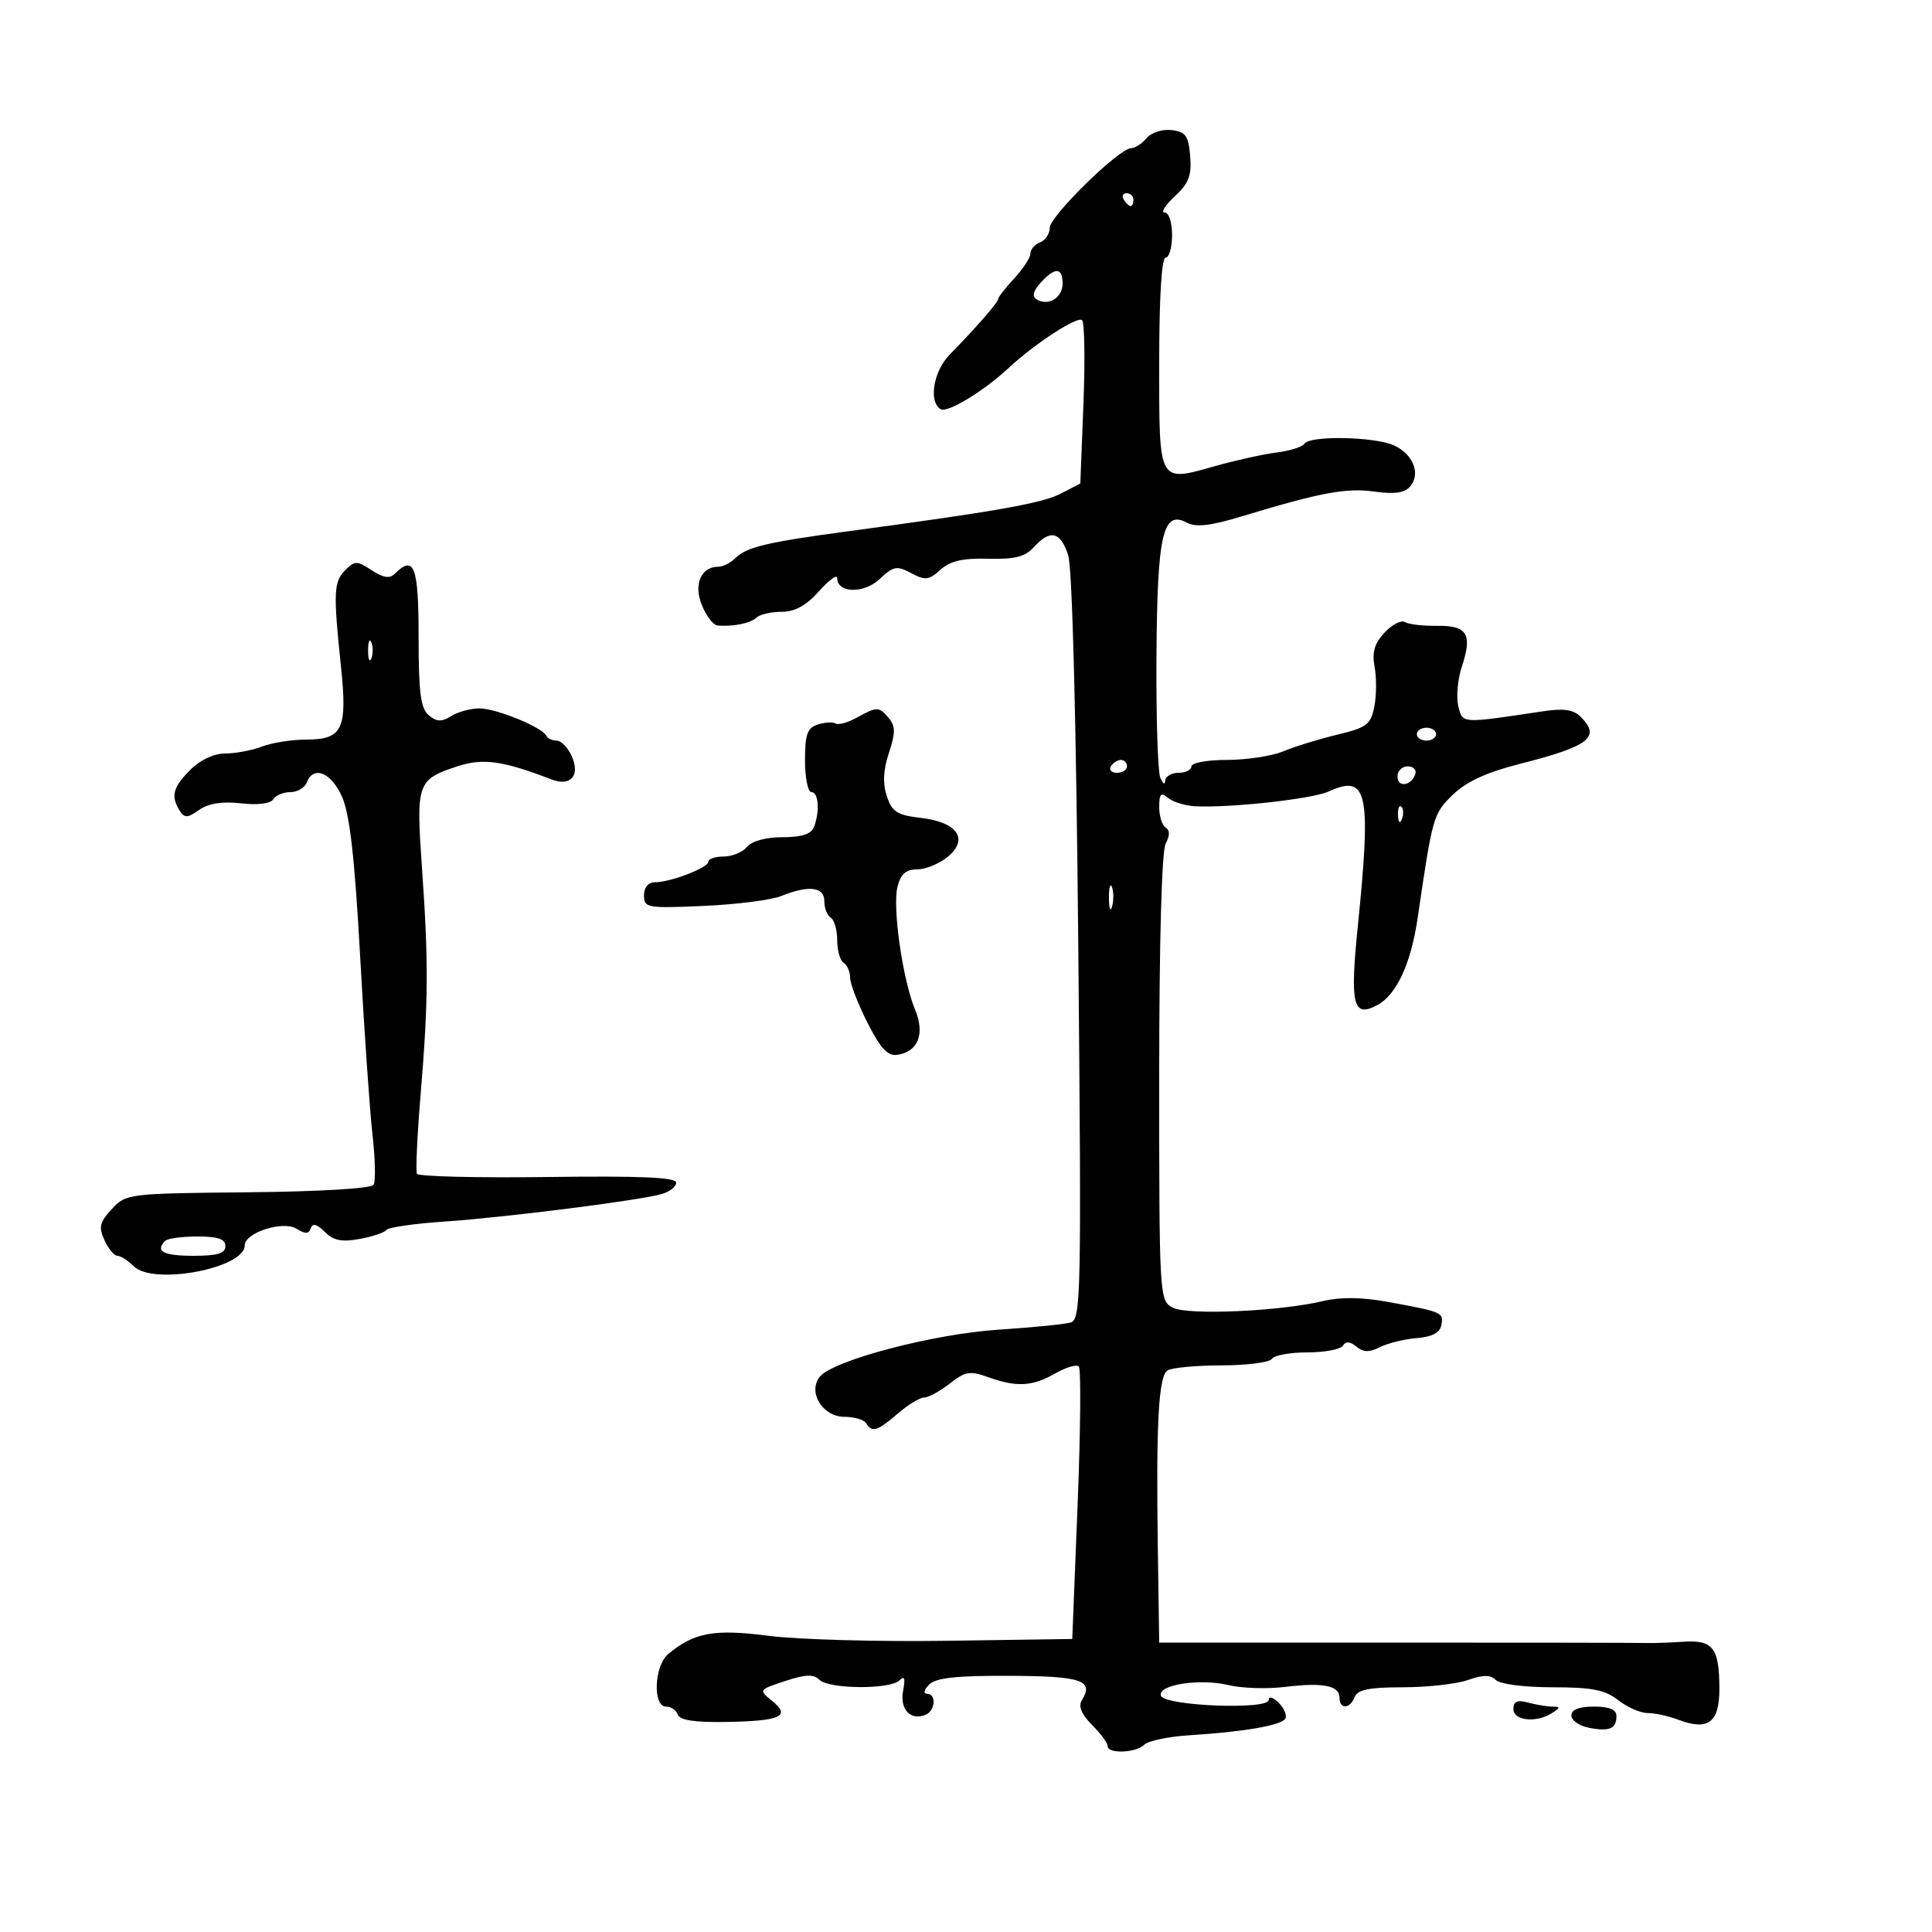 <svg xmlns="http://www.w3.org/2000/svg" width="300" height="300" viewBox="0 0 300 300" version="1.1">
	<path d="M 178.042 21.449 C 177.334 22.302, 176.248 23.007, 175.628 23.015 C 173.758 23.040, 163 33.577, 163 35.383 C 163 36.307, 162.325 37.322, 161.500 37.638 C 160.675 37.955, 160 38.733, 160 39.367 C 160 40.001, 158.875 41.734, 157.500 43.217 C 156.125 44.699, 155 46.137, 155 46.411 C 155 46.942, 151.577 50.874, 147.491 55.038 C 144.941 57.635, 144.146 62.354, 146.059 63.536 C 147.094 64.176, 152.732 60.761, 156.616 57.144 C 160.720 53.320, 167.388 48.992, 168.038 49.729 C 168.412 50.153, 168.500 56.030, 168.234 62.789 L 167.751 75.078 164.692 76.659 C 161.799 78.155, 154.643 79.419, 131.500 82.523 C 119.129 84.182, 115.904 84.953, 114.196 86.661 C 113.460 87.397, 112.269 88, 111.551 88 C 108.843 88, 107.663 90.773, 109 93.999 C 109.683 95.650, 110.751 97.052, 111.371 97.115 C 113.708 97.354, 116.533 96.795, 117.450 95.914 C 117.973 95.411, 119.732 95, 121.361 95 C 123.426 95, 125.180 94.038, 127.161 91.820 C 128.722 90.071, 130 89.141, 130 89.753 C 130 92.122, 134.127 92.230, 136.581 89.923 C 138.739 87.897, 139.256 87.799, 141.487 88.993 C 143.668 90.160, 144.237 90.095, 146.030 88.473 C 147.542 87.104, 149.480 86.655, 153.431 86.758 C 157.584 86.866, 159.178 86.461, 160.546 84.949 C 163.084 82.145, 164.699 82.539, 165.876 86.250 C 166.508 88.239, 167.113 111.875, 167.438 147.188 C 167.935 201.331, 167.861 204.906, 166.234 205.366 C 165.280 205.636, 160.225 206.136, 155 206.477 C 144.922 207.135, 129.406 211.216, 127.317 213.759 C 125.369 216.130, 127.716 220, 131.101 220 C 132.631 220, 134.160 220.450, 134.500 221 C 135.421 222.490, 136.208 222.249, 139.406 219.499 C 141.004 218.124, 142.855 217, 143.521 217 C 144.186 217, 145.966 216.028, 147.477 214.840 C 149.881 212.949, 150.624 212.824, 153.433 213.840 C 157.840 215.433, 160.320 215.297, 163.854 213.269 C 165.513 212.317, 167.162 211.828, 167.517 212.183 C 167.872 212.539, 167.789 222.205, 167.331 233.665 L 166.500 254.500 147 254.783 C 136.275 254.939, 123.832 254.591, 119.350 254.009 C 110.904 252.914, 107.780 253.482, 103.750 256.848 C 101.584 258.657, 101.325 265, 103.417 265 C 104.196 265, 105.021 265.562, 105.251 266.250 C 105.537 267.108, 107.879 267.464, 112.713 267.384 C 121.228 267.244, 122.850 266.509, 119.907 264.126 C 117.779 262.403, 117.787 262.390, 121.915 261.028 C 125.080 259.984, 126.337 259.937, 127.230 260.830 C 128.698 262.298, 138.229 262.371, 139.676 260.924 C 140.444 260.156, 140.605 260.616, 140.239 262.531 C 139.693 265.384, 141.334 267.193, 143.659 266.300 C 145.251 265.690, 145.470 263, 143.929 263 C 143.329 263, 143.481 262.377, 144.273 261.584 C 145.332 260.526, 148.493 260.181, 156.790 260.221 C 168.025 260.274, 169.906 260.917, 167.973 264.043 C 167.415 264.946, 167.951 266.224, 169.566 267.839 C 170.905 269.177, 172 270.661, 172 271.136 C 172 272.376, 176.397 272.203, 177.687 270.913 C 178.285 270.315, 181.413 269.659, 184.637 269.456 C 193.120 268.921, 198.930 267.922, 199.570 266.887 C 199.877 266.391, 199.424 265.281, 198.564 264.421 C 197.687 263.544, 197 263.346, 197 263.969 C 197 265.548, 180.796 264.907, 180.266 263.307 C 179.706 261.614, 186.282 260.585, 190.773 261.664 C 192.823 262.156, 196.750 262.284, 199.500 261.947 C 205.431 261.222, 208 261.727, 208 263.617 C 208 265.465, 209.639 265.384, 210.362 263.500 C 210.796 262.368, 212.624 262, 217.819 262 C 221.605 262, 226.153 261.494, 227.927 260.876 C 230.314 260.043, 231.443 260.043, 232.276 260.876 C 232.913 261.513, 236.724 262, 241.065 262 C 247.216 262, 249.233 262.395, 251.273 264 C 252.671 265.100, 254.728 266, 255.843 266 C 256.958 266, 259.084 266.461, 260.567 267.025 C 265.261 268.810, 267.002 267.496, 266.985 262.183 C 266.964 255.852, 265.999 254.613, 261.339 254.931 C 259.227 255.075, 256.600 255.162, 255.500 255.124 C 254.400 255.086, 236.963 255.057, 216.750 255.061 L 180 255.068 179.791 240.784 C 179.500 220.935, 179.891 213.689, 181.299 212.794 C 181.960 212.374, 185.736 212.024, 189.691 212.015 C 193.646 212.007, 197.160 211.550, 197.500 211 C 197.840 210.450, 200.315 210, 203 210 C 205.685 210, 208.174 209.528, 208.530 208.951 C 208.971 208.238, 209.639 208.286, 210.623 209.102 C 211.707 210.002, 212.622 210.022, 214.284 209.181 C 215.503 208.565, 218.071 207.935, 219.992 207.781 C 222.386 207.588, 223.588 206.949, 223.816 205.747 C 224.185 203.796, 223.975 203.705, 215.500 202.157 C 211.509 201.428, 208.161 201.381, 205.500 202.017 C 198.711 203.638, 184.365 204.266, 182.077 203.041 C 180.036 201.949, 180 201.334, 180 167.399 C 180 146.229, 180.388 132.144, 181.003 130.995 C 181.673 129.743, 181.673 128.916, 181.003 128.502 C 180.451 128.161, 180 126.728, 180 125.319 C 180 123.243, 180.265 122.975, 181.391 123.909 C 182.155 124.544, 184.068 125.124, 185.641 125.199 C 191.167 125.460, 203.770 124.062, 206.308 122.906 C 212.348 120.154, 212.957 122.947, 210.849 143.740 C 209.594 156.114, 210.082 158.097, 213.882 156.063 C 216.849 154.476, 219.094 149.625, 220.129 142.569 C 222.457 126.695, 222.549 126.373, 225.591 123.412 C 227.683 121.376, 230.824 119.930, 236.037 118.605 C 246.775 115.875, 248.606 114.463, 245.469 111.326 C 244.341 110.199, 242.828 109.963, 239.719 110.430 C 226.744 112.379, 227.139 112.402, 226.448 109.650 C 226.097 108.251, 226.344 105.489, 226.996 103.512 C 228.664 98.457, 227.848 97.114, 223.148 97.179 C 220.969 97.209, 218.721 96.946, 218.153 96.594 C 217.584 96.243, 216.165 96.978, 214.998 98.228 C 213.416 99.922, 213.022 101.281, 213.449 103.569 C 213.765 105.256, 213.743 108.036, 213.401 109.745 C 212.847 112.513, 212.217 112.988, 207.640 114.084 C 204.813 114.761, 201.052 115.919, 199.282 116.658 C 197.512 117.396, 193.575 118, 190.532 118 C 187.489 118, 185 118.450, 185 119 C 185 119.550, 184.100 120, 183 120 C 181.900 120, 180.968 120.563, 180.930 121.250 C 180.891 121.938, 180.545 121.704, 180.160 120.731 C 179.775 119.758, 179.513 111.200, 179.577 101.713 C 179.704 82.923, 180.568 79.163, 184.302 81.162 C 185.704 81.912, 187.974 81.649, 192.855 80.170 C 205.132 76.452, 209.006 75.729, 213.419 76.334 C 216.579 76.767, 218.139 76.538, 218.987 75.516 C 220.637 73.528, 219.428 70.516, 216.434 69.152 C 213.451 67.793, 203.362 67.606, 202.565 68.894 C 202.261 69.386, 200.322 70.002, 198.256 70.262 C 196.190 70.522, 191.926 71.461, 188.779 72.347 C 179.784 74.882, 180 75.275, 180 56.393 C 180 46.131, 180.374 40, 181 40 C 181.550 40, 182 38.425, 182 36.500 C 182 34.536, 181.497 33, 180.854 33 C 180.224 33, 180.926 31.872, 182.414 30.492 C 184.591 28.474, 185.059 27.254, 184.810 24.242 C 184.546 21.059, 184.114 20.455, 181.914 20.199 C 180.476 20.032, 178.758 20.587, 178.042 21.449 M 174.500 31 C 174.840 31.550, 175.316 32, 175.559 32 C 175.802 32, 176 31.550, 176 31 C 176 30.450, 175.523 30, 174.941 30 C 174.359 30, 174.160 30.450, 174.500 31 M 161.590 43.901 C 160.407 45.207, 160.218 46.016, 160.983 46.489 C 162.773 47.596, 165 46.233, 165 44.031 C 165 41.489, 163.814 41.443, 161.590 43.901 M 53.613 88.530 C 51.815 90.328, 51.740 91.991, 52.940 103.446 C 53.966 113.241, 53.216 114.831, 47.561 114.839 C 45.328 114.843, 42.233 115.330, 40.685 115.923 C 39.137 116.515, 36.570 117, 34.980 117 C 33.218 117, 31.098 117.993, 29.545 119.545 C 26.848 122.243, 26.487 123.641, 27.906 125.883 C 28.646 127.051, 29.117 127.031, 30.932 125.760 C 32.378 124.747, 34.497 124.414, 37.410 124.743 C 40.028 125.038, 42.012 124.790, 42.429 124.115 C 42.808 123.502, 44.006 123, 45.090 123 C 46.175 123, 47.322 122.325, 47.638 121.500 C 48.674 118.800, 51.456 119.952, 53.134 123.776 C 54.315 126.466, 55.089 133.330, 55.922 148.500 C 56.556 160.050, 57.422 172.539, 57.845 176.253 C 58.268 179.967, 58.343 183.445, 58.011 183.982 C 57.660 184.550, 49.511 185.033, 38.509 185.138 C 19.902 185.316, 19.574 185.356, 17.364 187.742 C 15.476 189.779, 15.293 190.550, 16.219 192.582 C 16.825 193.912, 17.731 195, 18.232 195 C 18.733 195, 19.872 195.730, 20.764 196.621 C 23.771 199.628, 38 196.953, 38 193.381 C 38 191.407, 43.957 189.492, 46.043 190.795 C 47.414 191.651, 47.955 191.634, 48.259 190.723 C 48.537 189.889, 49.205 190.062, 50.429 191.286 C 51.781 192.638, 53.055 192.896, 55.848 192.383 C 57.857 192.014, 59.725 191.385, 60 190.985 C 60.275 190.585, 64.325 190, 69 189.685 C 78.433 189.048, 99.250 186.411, 102.750 185.410 C 103.987 185.056, 105 184.257, 105 183.633 C 105.001 182.818, 99.410 182.574, 85.069 182.765 C 74.106 182.910, 64.960 182.685, 64.744 182.265 C 64.528 181.844, 64.783 176.325, 65.310 170 C 66.520 155.493, 66.557 149.395, 65.525 134.785 C 64.592 121.574, 64.771 121.056, 70.986 119.005 C 74.985 117.685, 78.038 118.106, 85.627 121.027 C 88.630 122.182, 90.147 120.417, 88.762 117.377 C 88.166 116.070, 87.114 115, 86.423 115 C 85.732 115, 85.017 114.662, 84.833 114.250 C 84.257 112.953, 77.044 110, 74.453 110 C 73.089 110, 71.116 110.535, 70.068 111.190 C 68.573 112.123, 67.821 112.097, 66.581 111.067 C 65.317 110.018, 65 107.575, 65 98.878 C 65 87.917, 64.310 86.090, 61.307 89.093 C 60.516 89.884, 59.524 89.734, 57.720 88.552 C 55.425 87.048, 55.096 87.047, 53.613 88.530 M 57.158 101 C 57.158 102.375, 57.385 102.938, 57.662 102.250 C 57.940 101.563, 57.940 100.438, 57.662 99.750 C 57.385 99.063, 57.158 99.625, 57.158 101 M 133.013 111.448 C 131.644 112.205, 130.178 112.610, 129.754 112.348 C 129.329 112.085, 128.086 112.155, 126.991 112.503 C 125.357 113.021, 125 114.020, 125 118.067 C 125 120.780, 125.450 123, 126 123 C 127.112 123, 127.329 125.980, 126.393 128.418 C 125.971 129.519, 124.487 130, 121.515 130 C 118.939 130, 116.751 130.595, 116 131.500 C 115.315 132.325, 113.685 133, 112.378 133 C 111.070 133, 110 133.360, 110 133.799 C 110 134.736, 104.114 137, 101.679 137 C 100.656 137, 100 137.797, 100 139.039 C 100 140.973, 100.475 141.057, 109.250 140.672 C 114.338 140.449, 119.767 139.756, 121.315 139.133 C 125.598 137.409, 128 137.700, 128 139.941 C 128 141.009, 128.450 142.160, 129 142.500 C 129.550 142.840, 130 144.415, 130 146 C 130 147.585, 130.450 149.160, 131 149.500 C 131.550 149.840, 132 150.873, 132 151.795 C 132 152.717, 133.209 155.861, 134.686 158.781 C 136.724 162.808, 137.846 164.019, 139.334 163.795 C 142.572 163.308, 143.661 160.538, 142.092 156.775 C 140.168 152.158, 138.557 140.903, 139.361 137.696 C 139.858 135.717, 140.668 135, 142.408 135 C 143.712 135, 145.841 134.128, 147.139 133.063 C 150.500 130.305, 148.684 127.661, 142.976 127 C 139.304 126.575, 138.513 126.070, 137.706 123.634 C 137.050 121.656, 137.150 119.577, 138.027 116.917 C 139.056 113.800, 139.056 112.772, 138.027 111.532 C 136.498 109.691, 136.196 109.685, 133.013 111.448 M 220 114 C 220 114.550, 220.675 115, 221.500 115 C 222.325 115, 223 114.550, 223 114 C 223 113.450, 222.325 113, 221.500 113 C 220.675 113, 220 113.450, 220 114 M 172.500 119 C 172.160 119.550, 172.584 120, 173.441 120 C 174.298 120, 175 119.550, 175 119 C 175 118.450, 174.577 118, 174.059 118 C 173.541 118, 172.840 118.450, 172.500 119 M 217 120.583 C 217 122.349, 219.153 122.042, 219.771 120.188 C 219.989 119.534, 219.454 119, 218.583 119 C 217.713 119, 217 119.713, 217 120.583 M 217.079 126.583 C 217.127 127.748, 217.364 127.985, 217.683 127.188 C 217.972 126.466, 217.936 125.603, 217.604 125.271 C 217.272 124.939, 217.036 125.529, 217.079 126.583 M 172.195 139.500 C 172.215 141.150, 172.439 141.704, 172.693 140.731 C 172.947 139.758, 172.930 138.408, 172.656 137.731 C 172.382 137.054, 172.175 137.850, 172.195 139.500 M 25.667 192.667 C 24.040 194.293, 25.353 195, 30 195 C 33.778 195, 35 194.633, 35 193.500 C 35 192.397, 33.852 192, 30.667 192 C 28.283 192, 26.033 192.300, 25.667 192.667 M 235 265.383 C 235 267.200, 238.575 267.567, 241 266 C 242.333 265.138, 242.333 265.027, 241 265.002 C 240.175 264.986, 238.488 264.701, 237.250 264.370 C 235.596 263.926, 235 264.195, 235 265.383 M 244 266.383 C 244 267.144, 245.235 268.003, 246.744 268.291 C 249.939 268.902, 251 268.441, 251 266.441 C 251 265.461, 249.881 265, 247.500 265 C 245.187 265, 244 265.469, 244 266.383" stroke="none" fill="black" fill-rule="evenodd"/>
</svg>